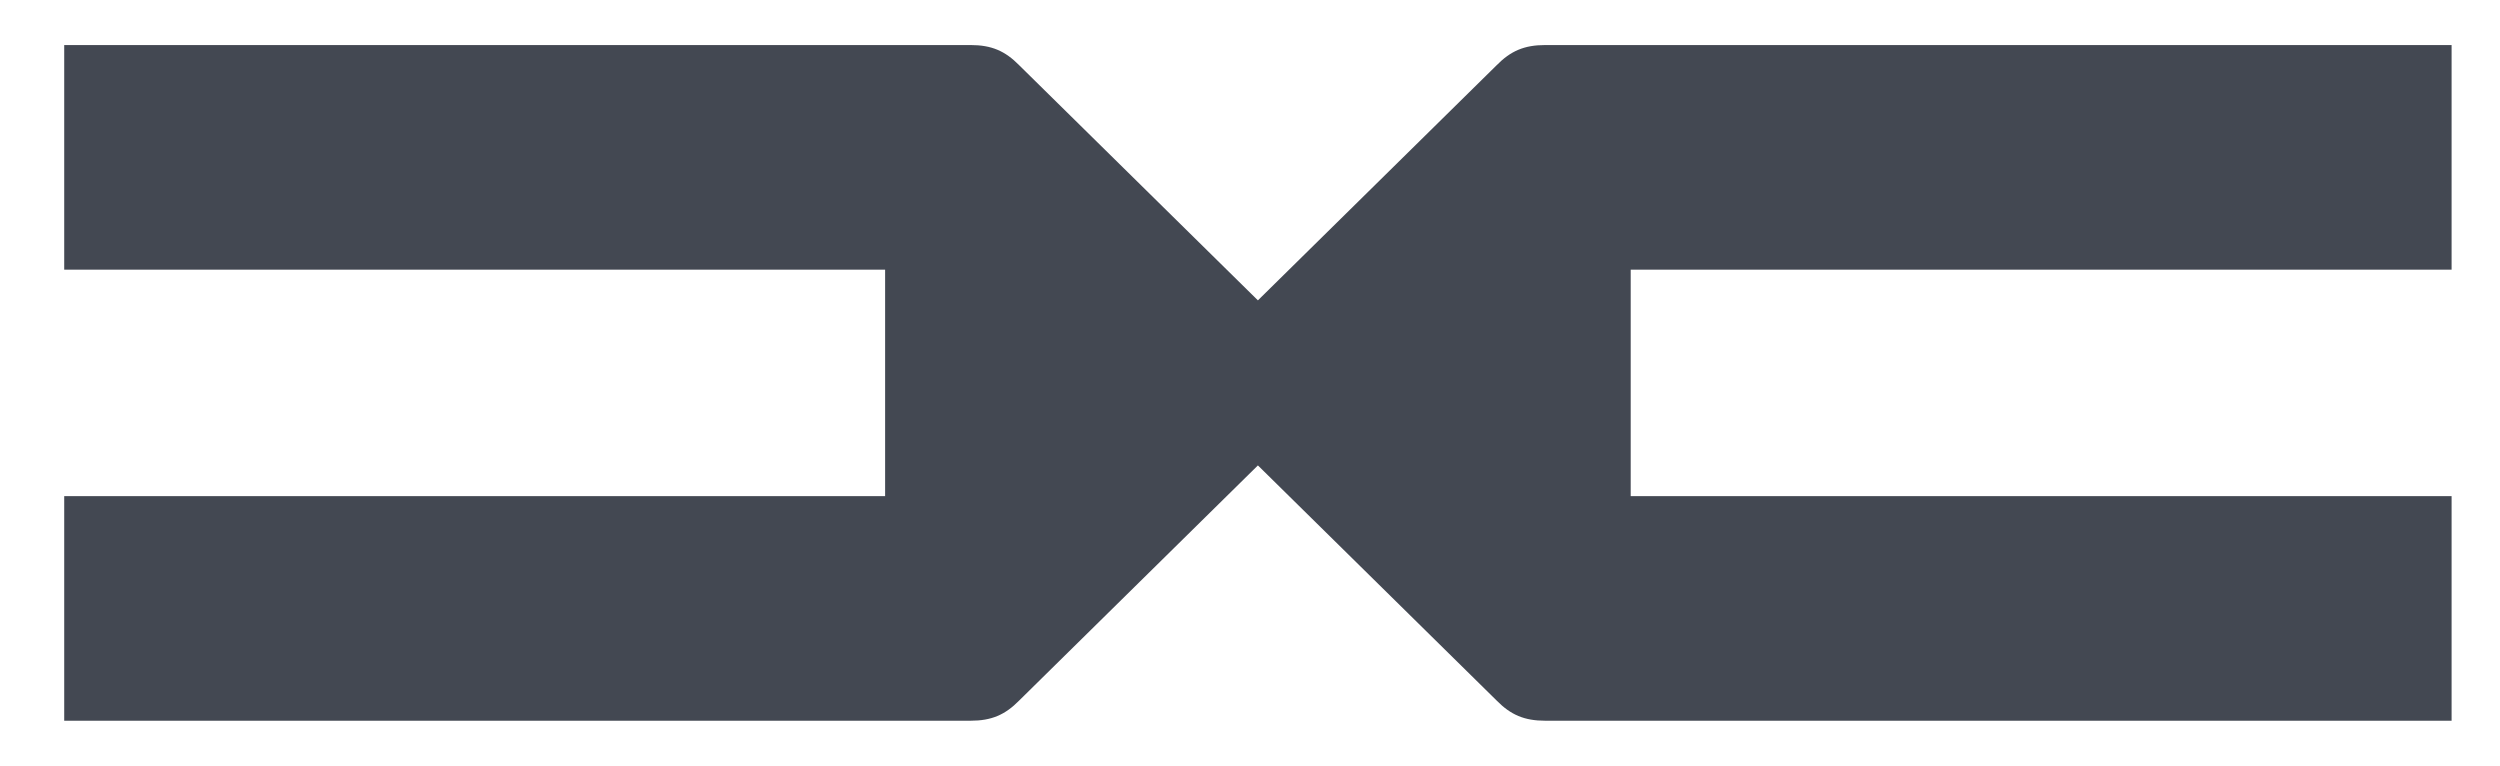 <svg width="111" height="34" viewBox="0 0 111 34" fill="none" xmlns="http://www.w3.org/2000/svg">
<path fill-rule="evenodd" clip-rule="evenodd" d="M2.851 2V11.972H39.299V17V22.028H2.851V32H43.095C44.018 32 44.626 31.741 45.255 31.1L55.851 20.664L66.447 31.1C67.076 31.741 67.684 32 68.608 32H108.851V22.028H72.403V17V11.972H108.851V2H68.608C67.684 2 67.076 2.259 66.447 2.9L55.851 13.336L45.255 2.9C44.626 2.259 44.018 2 43.095 2H2.851Z" fill="#434852"/>
</svg>
